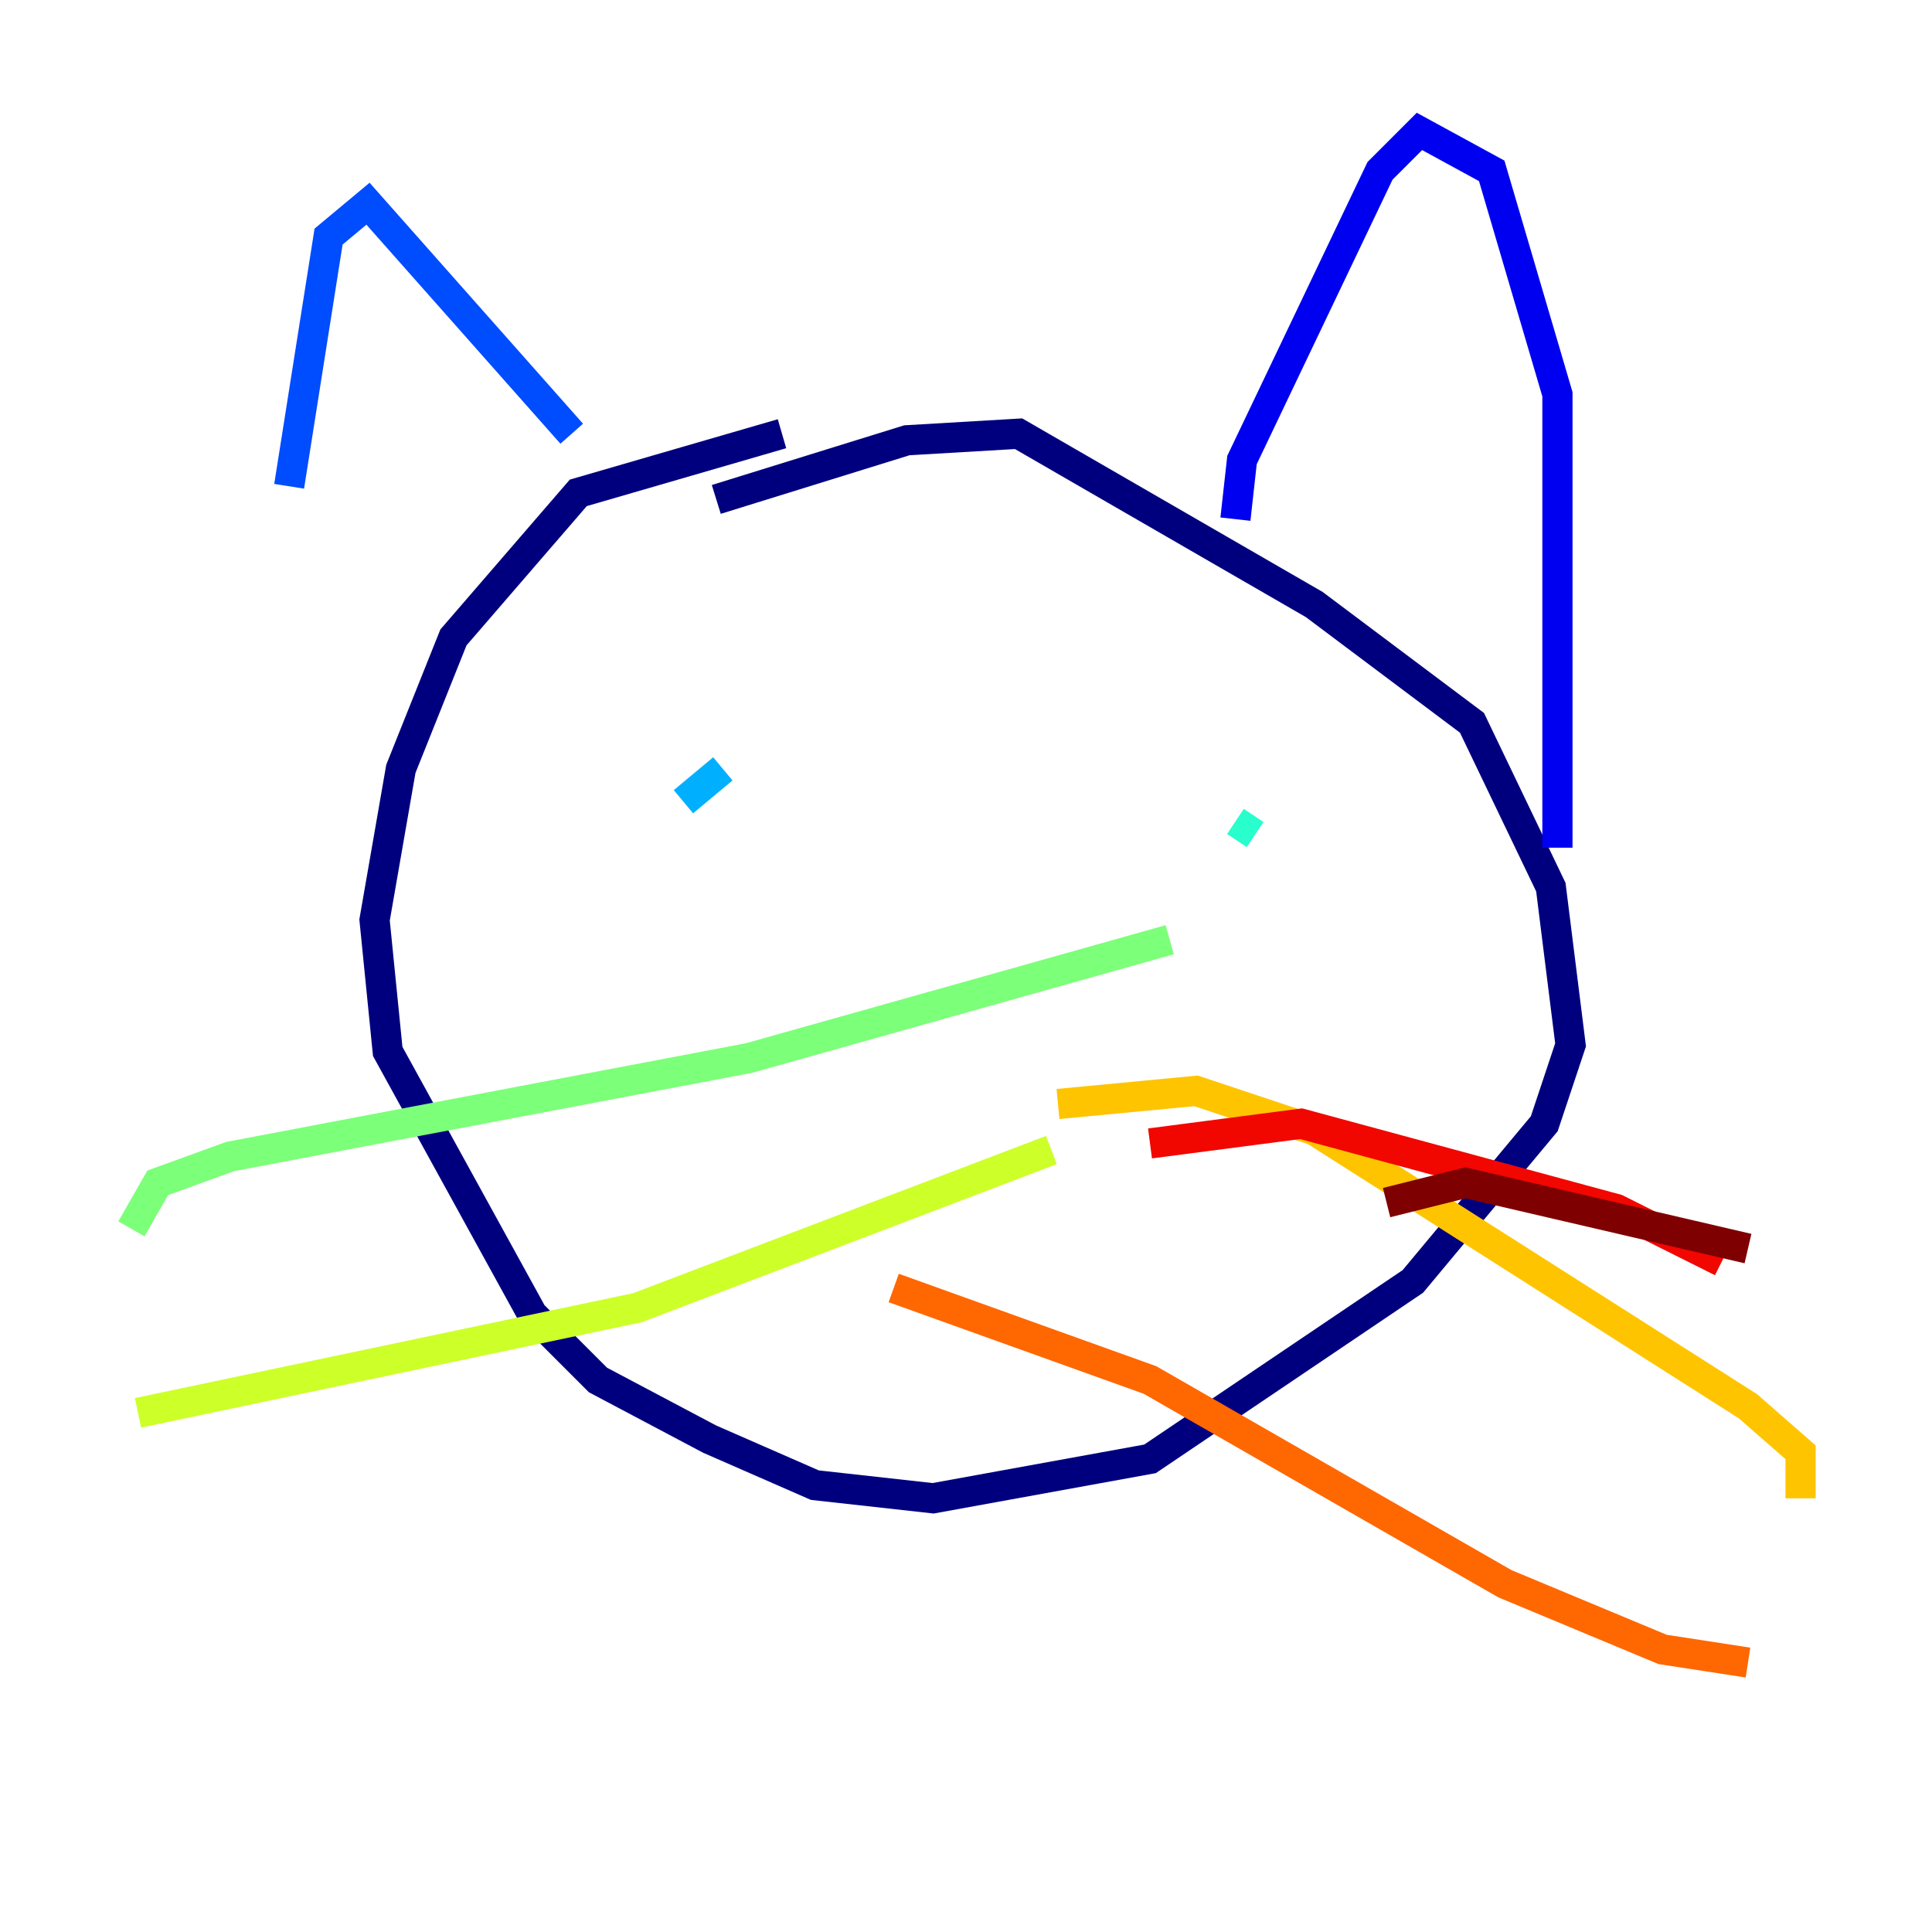 <?xml version="1.0" encoding="utf-8" ?>
<svg baseProfile="tiny" height="128" version="1.2" viewBox="0,0,128,128" width="128" xmlns="http://www.w3.org/2000/svg" xmlns:ev="http://www.w3.org/2001/xml-events" xmlns:xlink="http://www.w3.org/1999/xlink"><defs /><polyline fill="none" points="51.809,28.735 38.313,32.653 30.041,42.231 26.558,50.939 24.816,60.952 25.687,69.66 35.265,87.075 39.619,91.429 47.02,95.347 53.986,98.395 61.823,99.265 76.191,96.653 93.605,84.898 102.313,74.449 104.054,69.225 102.748,58.776 97.524,47.891 87.075,40.054 67.483,28.735 60.082,29.17 47.456,33.088" stroke="#00007f" stroke-width="2" /><polyline fill="none" points="81.85,34.395 82.286,30.476 91.429,11.32 94.041,8.707 98.83,11.32 103.184,26.122 103.184,56.163" stroke="#0000f1" stroke-width="2" /><polyline fill="none" points="37.878,28.735 24.381,13.497 21.769,15.674 19.157,32.218" stroke="#004cff" stroke-width="2" /><polyline fill="none" points="45.279,53.116 47.891,50.939" stroke="#00b0ff" stroke-width="2" /><polyline fill="none" points="83.156,55.292 81.85,54.422" stroke="#29ffcd" stroke-width="2" /><polyline fill="none" points="8.707,81.415 10.449,78.367 15.238,76.626 49.633,70.095 77.497,62.258" stroke="#7cff79" stroke-width="2" /><polyline fill="none" points="9.143,93.605 42.231,86.639 69.66,76.191" stroke="#cdff29" stroke-width="2" /><polyline fill="none" points="70.095,73.143 79.238,72.272 87.075,74.884 115.809,93.17 119.293,96.218 119.293,99.265" stroke="#ffc400" stroke-width="2" /><polyline fill="none" points="59.211,85.333 76.191,91.429 99.701,104.925 110.15,109.279 115.809,110.15" stroke="#ff6700" stroke-width="2" /><polyline fill="none" points="76.191,75.755 86.204,74.449 107.102,80.109 114.068,83.592" stroke="#f10700" stroke-width="2" /><polyline fill="none" points="91.864,79.674 97.088,78.367 115.809,82.721" stroke="#7f0000" stroke-width="2" /></svg>